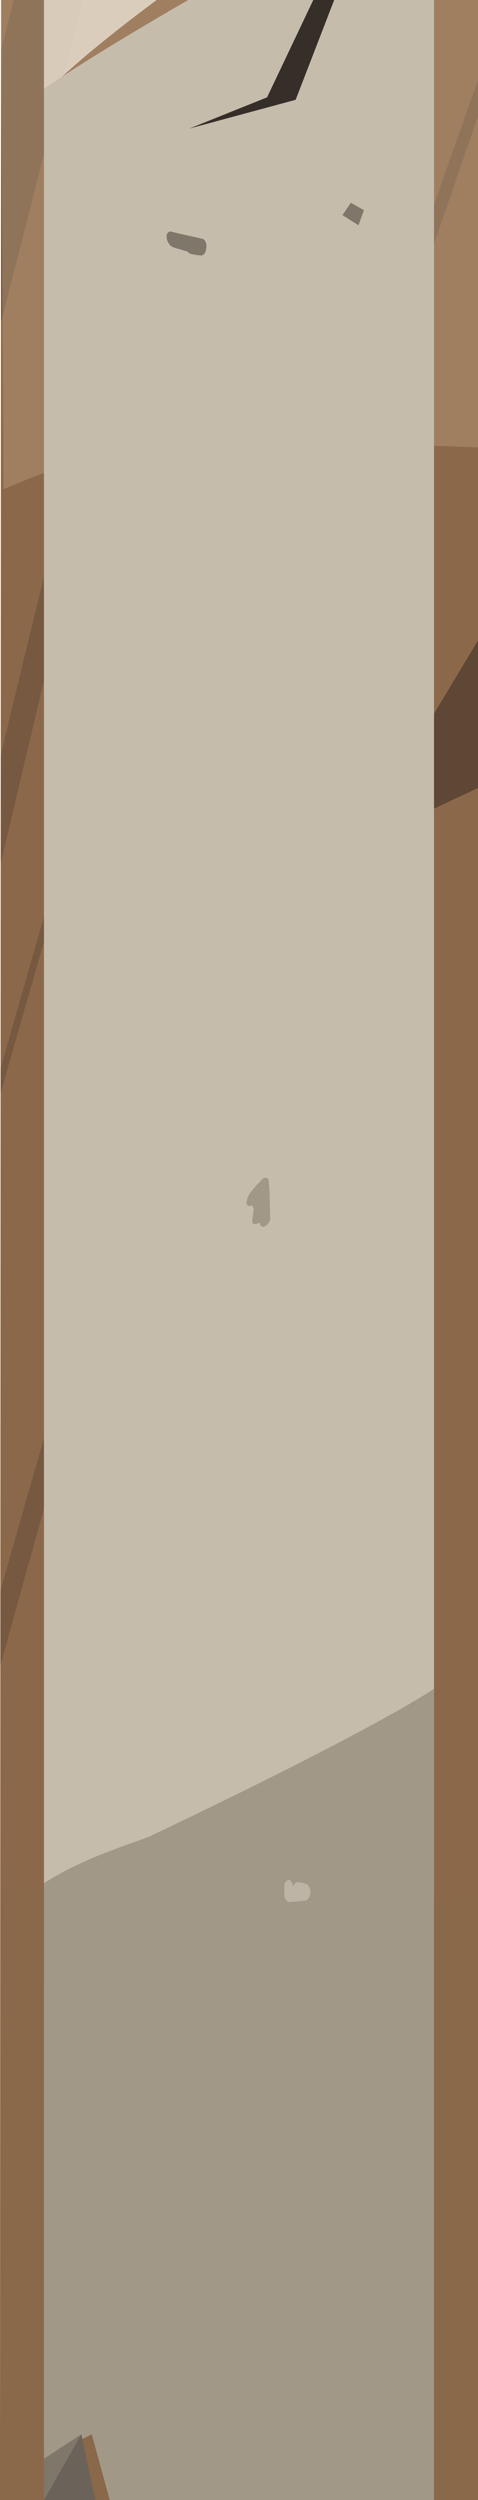 <svg xmlns="http://www.w3.org/2000/svg" xmlns:xlink="http://www.w3.org/1999/xlink" width="207.15" height="1083.351" viewBox="0 0 207.15 1083.351"><defs><clipPath id="a"><path d="M4087.15,1083.351H3880L3880.475,0H4087.15Z" transform="translate(-3880)" fill="none"/></clipPath></defs><g transform="translate(-3880)"><g transform="translate(3880)"><path d="M3881.612.551,3880,1083.351h207.15V.551Z" transform="translate(-3880)" fill="#5e4734"/><path d="M4087.15,277.5V0H3880.475L3880,1083.351h207.15V341.44l-18.856,8.87-64.17-23.622,64.17-17.754Z" transform="translate(-3880)" fill="#8b684a"/><g opacity="0.45"><g clip-path="url(#a)"><path d="M3947.249,91.492q-14.815,62.793-29.517,126.072-29.367,126.63-56.84,261.587c-18.469,89.222-37.153,177.225-57.048,259.962-19.7,83.545-41.153,159.6-61.132,242.17-10.04,41.059-19.644,83.994-29,127.974-9.436,43.639-18.641,88.261-27.714,133.408-18.1,90.459-35.715,182.984-51.719,281.858l1.376,5.57c10.649-38.577,20.873-78.824,31-119.428,10.148-40.537,20.033-82.121,29.89-123.824q14.747-62.7,29.149-126.822,14.484-63.78,28.19-130.862c18.194-89.807,35.335-184.309,54.229-271.3,9.477-43.346,19.251-85.4,29.212-126.607,2.483-10.331,5-20.519,7.53-30.638l7.685-29.935c5.1-20.068,10.329-39.518,15.495-59.267l15.562-58.9,7.85-29.107,7.761-29.491c10.4-39.081,20.385-80.043,30.634-119.723q15.394-59.413,30.639-119.47l5.045-19.64V16.938C3959.343,41.357,3953.207,66.019,3947.249,91.492Z" transform="translate(-3963.916)" fill="#5e4734"/><path d="M4025.819-461.512c-11.831,30.889-23.444,63.466-34.975,96.727-5.8,16.475-11.289,34.556-16.877,52.2-5.569,17.738-11.169,35.348-16.666,53.534-11.174,35.489-21.766,73.832-32.477,111.721-5.354,18.948-10.652,38.181-15.955,57.4C3903.6-70.562,3898.5-50.4,3893.317-30.607c-4.038,15.845-8.086,31.645-12.115,47.545V135.082l10.275-39.992q7.629-29.94,15.175-60.3l15-61.172c5.048-20.111,10.1-40.213,15.1-60.6l14.983-61.259,7.44-30.919,7.572-30.186c10.111-40.181,20.016-81.655,30.046-122.492,10.174-40,20.266-80.687,30.141-123.06Z" transform="translate(-3879.589)" fill="#5e4734"/><path d="M3901.558,513.521c-18.222,78.462-36.4,157.1-54.421,236.439-17.962,79.591-35.943,159.082-53.663,239.706q-26.684,120.476-52.938,242.775l-26.109,122.9-13.013,61.618-12.873,62.2,13.731-58.537,13.658-58.84,27.377-117.4,54.563-235.544,54.568-235.421c18.188-78.462,36.368-156.952,54.679-234.844q19.858-85.389,39.879-170.011V321.914Q3924.14,417.107,3901.558,513.521Z" transform="translate(-3945.385)" fill="#5e4734"/><path d="M4036.339-266.6c-10.415,32.589-20.526,66.96-30.519,101.928-19.893,70.461-39.229,143.795-58.294,218.4-19.111,74.383-37.8,150.767-56.462,227.248q-4.941,20.429-9.862,40.942v46.652q7.522-31.821,15.06-63.562c18.329-77.784,36.887-154.479,55.457-231.1,9.3-38.23,18.7-76.01,28.1-113.745s18.9-75,28.511-111.675c9.576-36.856,19.271-73.132,29.278-107.664,4.983-17.4,10.1-34,15.3-50.083,5.2-16.045,10.549-31.373,16.329-43.267C4057.365-331.379,4046.769-298.8,4036.339-266.6Z" transform="translate(-3879.589)" fill="#5e4734"/><path d="M3674.116,1463.928s503.34-1867.494,636.577-2134.28" transform="translate(-3950.311)" fill="none" stroke="#5e4734" stroke-miterlimit="10" stroke-width="3"/><path d="M3902.475,752.778q-36.279,131.246-71.26,269.341-17.507,68.93-34.544,140.222c-5.687,23.732-11.328,47.681-16.9,72-2.8,12.084-5.56,24.422-8.321,36.751l-4.11,18.81-2.052,9.8-.512,2.469c-.188.946-.3,1.343-.569,2.857-.474,2.591-.93,5.28-1.359,8l7.011,16a21.406,21.406,0,0,0,.458-2.114c.02-.216.261-1.329.394-2l.471-2.312,1.9-9.258,3.971-18.561c2.7-12.291,5.389-24.591,8.142-36.717q8.2-36.539,16.619-72.3,16.8-71.583,34.062-141.207,34.482-139.338,70.4-271.8,7.646-28.272,15.354-56.225V684.267Q3912.007,718.3,3902.475,752.778Z" transform="translate(-3920.009)" fill="#5e4734"/><path d="M4316.588-517.17l-10.7,21.221-10.6,22.17-21.182,44.452-20.979,46.269-10.487,23.177-10.39,23.991-20.764,48.143-20.564,49.782-10.28,24.919-10.176,25.713-20.347,51.508-20.154,52.944c-6.746,17.454-13.383,35.694-20.034,53.828-6.633,18.251-13.346,35.969-19.917,54.662-26.458,73.6-52.474,150.219-78.228,228.52Q3944.864,459.3,3881.2,684.267v32.276q64.559-234.455,132.866-448.232c25.518-79.345,51.312-157.038,77.553-231.755,6.519-18.972,13.178-36.969,19.759-55.5,6.6-18.418,13.185-36.942,19.879-54.682l20-53.812,20.2-52.387,10.1-26.158,10.208-25.367,20.427-50.687,20.633-49.062,10.326-24.456,10.425-23.643,20.858-47.214,21.066-45.41,10.54-22.654,10.642-21.708L4337.98-559.6Z" transform="translate(-3879.589)" fill="#5e4734"/></g></g><path d="M3880.354,0l1.138,211.985c31.339-12.829,51.225-24.762,205.657-18.1V0Z" transform="translate(-3880)" fill="#e2c9ad" opacity="0.24"/><path d="M4087.15,823.622c-77.761-3.981-145.479-5.618-205.538-5.285L3880,1083.351h207.15Z" transform="translate(-3880)" fill="#8b684a" opacity="0.15" style="mix-blend-mode:multiply;isolation:isolate"/></g><g transform="translate(3899.055)"><path d="M3891.136,0V40.729c12.1-12.126,28.872-25.911,48.855-40.729Z" transform="translate(-3891.136)" fill="#e8decf" opacity="0.82"/><path d="M3953.632,0c-24.641,14.285-46.217,27.307-62.5,38.5V859.393c13.359-6.642,27.792-13.538,39.786-20.524,59.093-51,129.253-107.116,129.253-107.116V0Z" transform="translate(-3891.136)" fill="#c5bcac"/><path d="M3936.75,795.853c-9.969,3.87-29.045,9.457-45.613,20.192v249.391l20.7-10.6,7.81,28.518h140.525v-351.6S4038.355,747.435,3936.75,795.853Z" transform="translate(-3891.136)" fill="#a29888"/><path d="M3891.136,1065.436v17.915l16.185-28.518Z" transform="translate(-3891.136)" fill="#80776b"/><path d="M3907.321,1054.833l-16.185,28.518h22.291Z" transform="translate(-3891.136)" fill="#6b635a"/><path d="M3985.968,0l-20.019,42.179L3932.27,55.711l46.06-12.463L3995.034,0Z" transform="translate(-3869.261)" fill="#362f29"/><path d="M3994.238,87.862l5.667,3.194-2.34,6.568-6.953-4.387Z" transform="translate(-3861.26)" fill="#80776b"/><path d="M3968.785,527.827c-.2-5.4-.16-10.959-.65-16.236-.157-1.684-2.682-1.569-3.568.312-.02.041-.043.08-.062.121a2.509,2.509,0,0,0-.217.151,21.766,21.766,0,0,0-3.324,3.707,8.819,8.819,0,0,0-2.209,3.995c-.012.027-.025.053-.037.08h.018c-.056.218-.116.434-.158.659-.373,1.97,1.034,2.353,2.411,1.717q.339.809.676,1.616-.335,2.364-.668,4.73c-.3,2.114,1.735,2.2,3.062.994q.2.476.4.951C3965.448,532.995,3968.876,530.337,3968.785,527.827Z" transform="translate(-3870.737)" fill="#a29888"/><path d="M3946.866,103.489c-4.516-1.092-9.082-1.987-13.58-3.138-1.424-.364-2.312,1.505-1.763,3.418.986,3.443,3.238,3.56,5.456,4.223l3.533,1.055a2.126,2.126,0,0,0,1.146.908,22.067,22.067,0,0,0,4.554.73C3948.938,110.959,3949.617,104.154,3946.866,103.489Z" transform="translate(-3878.217)" fill="#80776b"/><path d="M3980.491,816.422a10.248,10.248,0,0,0-3.82-.811c-.784-.033-1.335.564-1.626,1.386-.15.023-.3.048-.451.073-.116-.38-.229-.76-.344-1.14-.743-2.461-3.319-1.135-3.3,1.332.009,1.163.04,2.323-.031,3.482-.111,1.818,1.153,3.518,2.319,3.456,2.2-.117,4.4-.4,6.6-.607C3982.574,823.331,3983.193,817.7,3980.491,816.422Z" transform="translate(-3866.774)" fill="#e8decf" opacity="0.4"/></g></g></svg>
